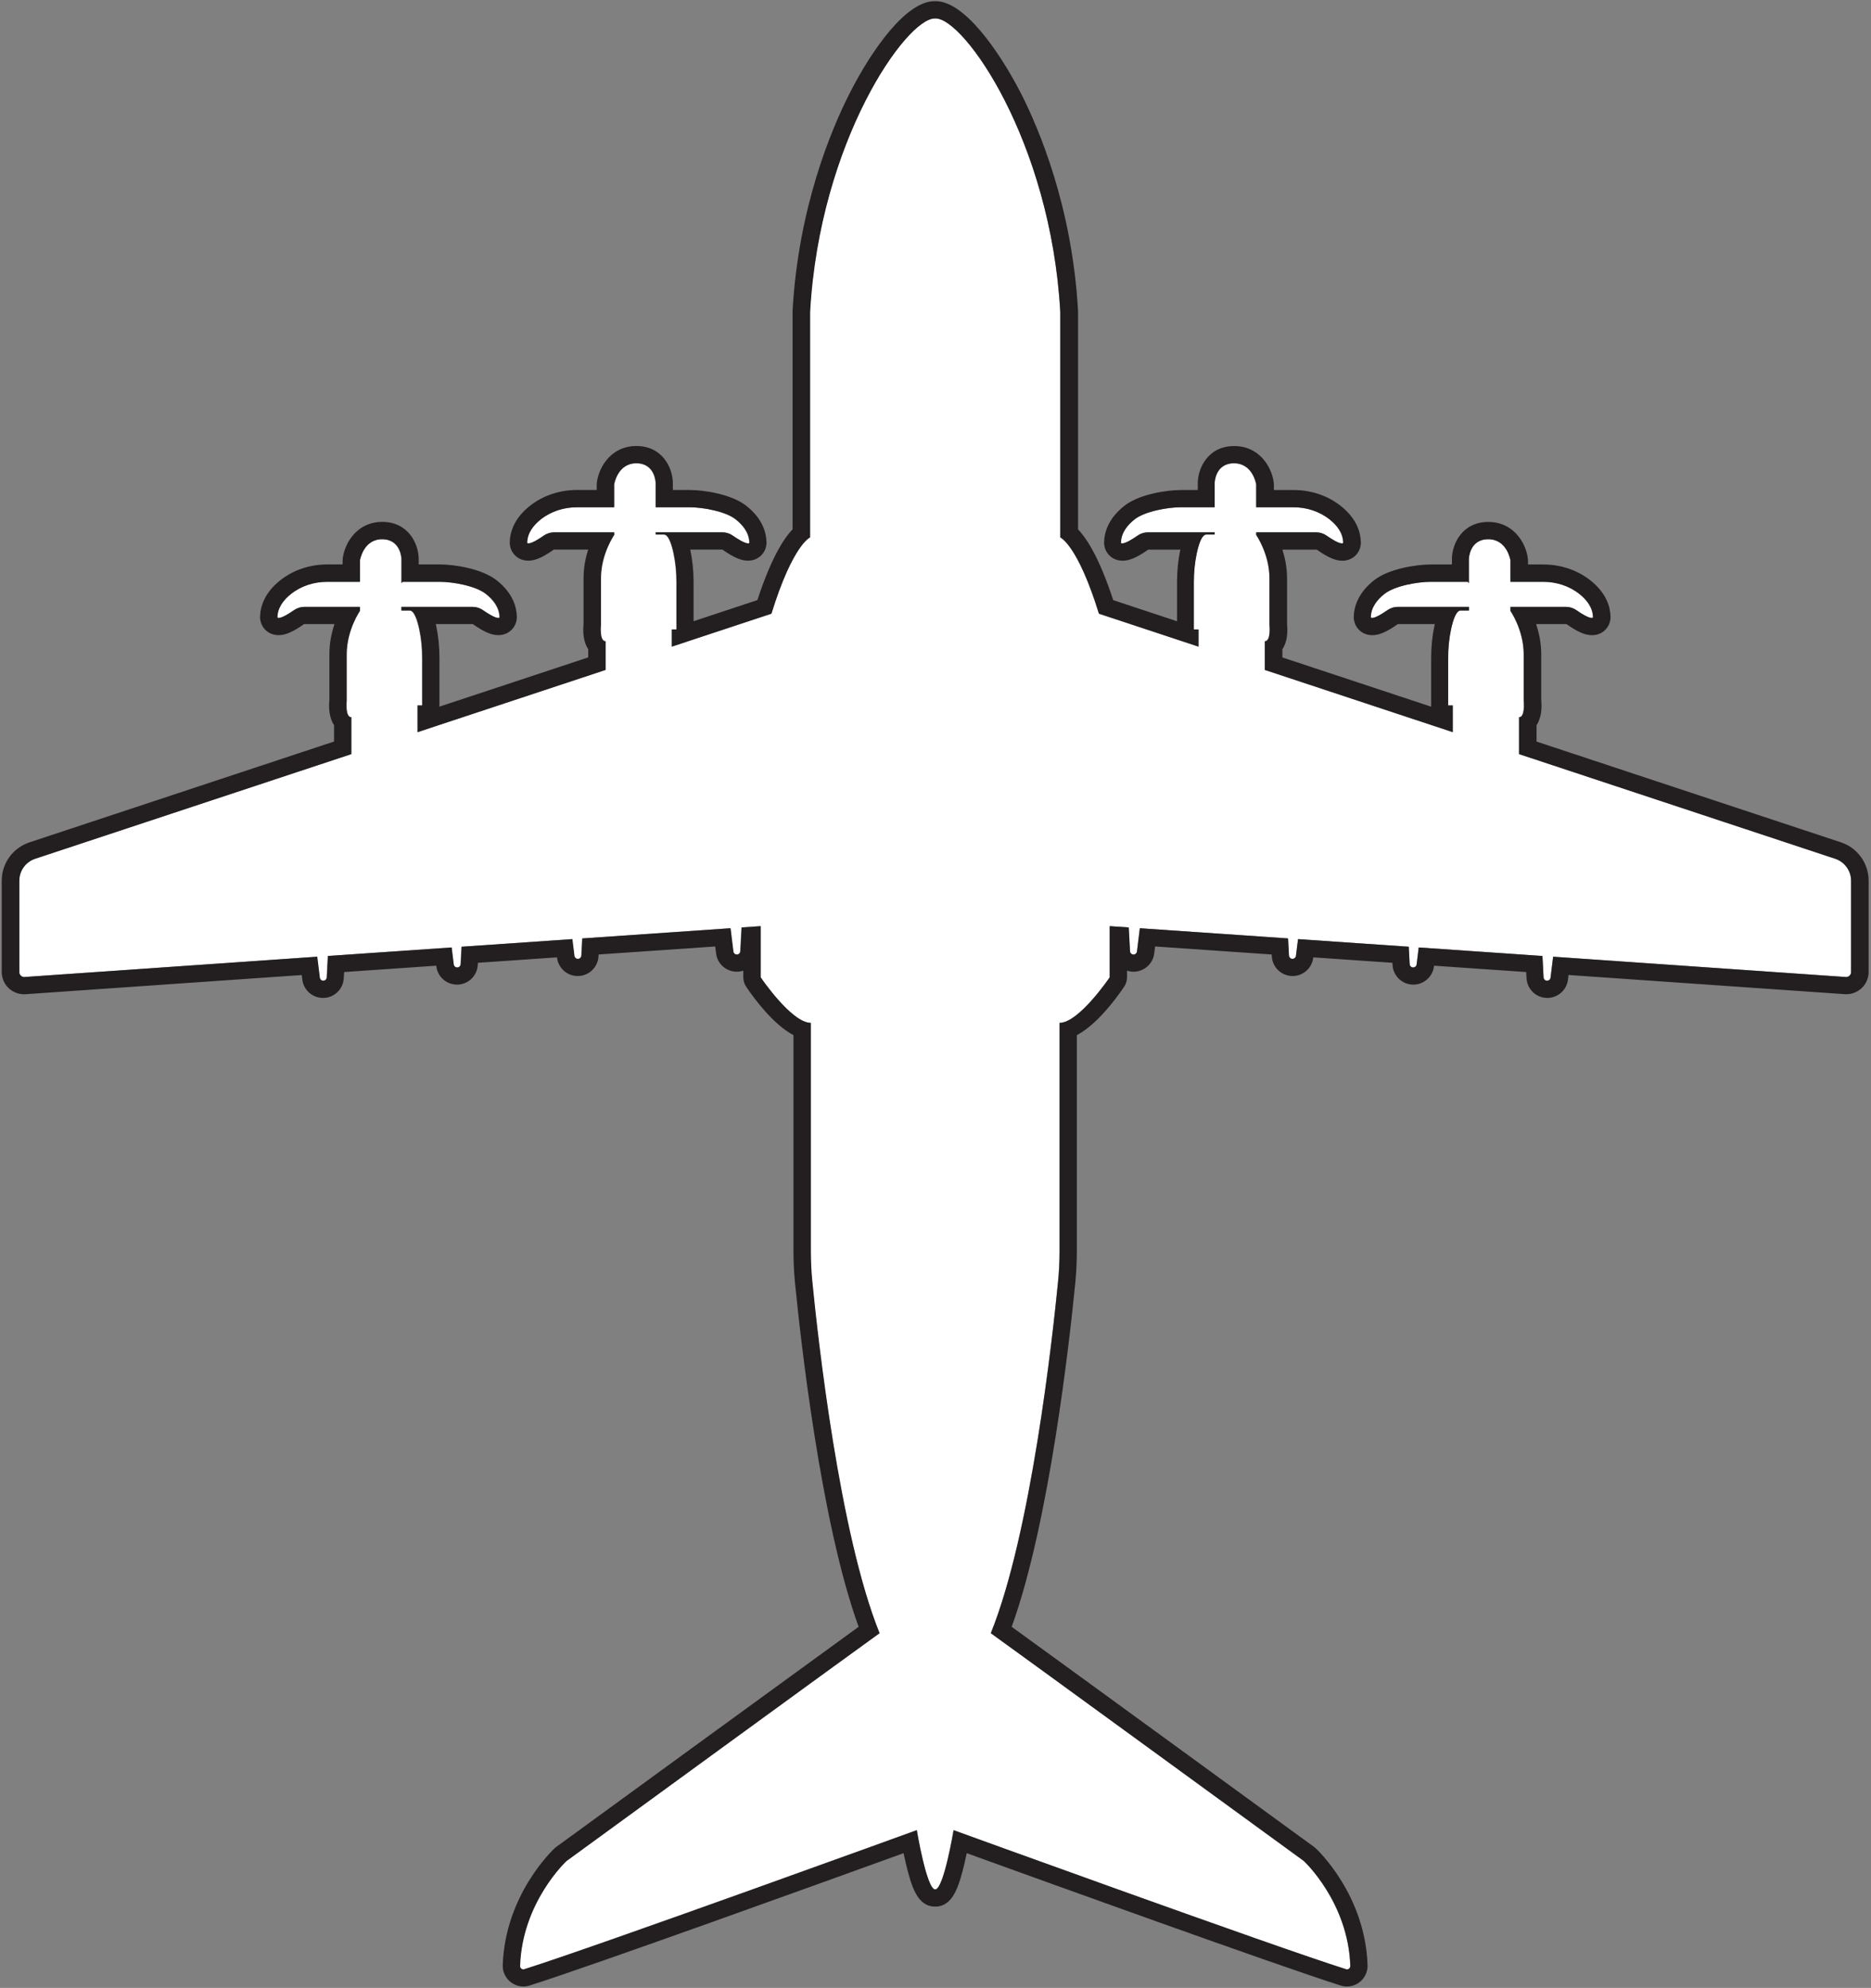 <svg width="433" height="460" viewBox="0 0 433 460" fill="none" xmlns="http://www.w3.org/2000/svg">
<rect x="0" y="0" width="433" height="460" fill="#808080" stroke="none"/>
<g clip-path="url(#clip0_59_64)">
<path d="M212.14 423.5C212.14 423.5 214.42 437.22 216.4 437.22C218.38 437.22 220.66 423.5 220.66 423.5C220.66 423.5 295.27 450.59 311.47 455.67C311.97 455.83 312.49 455.44 312.48 454.92C312 440.12 301.72 430.63 301.72 430.63C301.72 430.63 231.44 379.41 229.28 377.92C238.57 354.97 243.56 309.66 244.85 296.53C245.08 294.2 245.19 291.86 245.19 289.52V236.69C249.67 236.69 256.79 226.16 256.79 226.16V214.31L261.2 214.61L261.49 220.11C261.51 220.54 261.87 220.88 262.3 220.88C262.73 220.88 263.06 220.57 263.11 220.17L263.77 214.79L298.07 217.15L298.28 221.11C298.3 221.54 298.66 221.88 299.09 221.88C299.52 221.88 299.85 221.57 299.9 221.17L300.38 217.31L326 219.07L326.21 223.1C326.23 223.53 326.59 223.87 327.02 223.87C327.45 223.87 327.78 223.56 327.83 223.16L328.31 219.24L356.94 221.21L357.2 226.17C357.22 226.6 357.58 226.94 358.01 226.94C358.44 226.94 358.77 226.63 358.82 226.23L359.42 221.38L427.14 226.08C427.81 226.13 428.37 225.6 428.37 224.93V203.81C428.37 201.5 426.89 199.45 424.7 198.72L351.52 174.5V165.97C353.01 165.97 352.6 162.16 352.6 162.16V151.39C352.6 145.75 349.53 141.36 349.53 141.36V140.43H362.39C363.24 140.43 364.07 140.69 364.77 141.18C365.96 142.01 367.85 143.2 368.54 142.96C368.6 142.94 368.63 142.88 368.63 142.82C368.59 140.55 367.15 138.76 365.48 137.44C363.1 135.56 360.12 134.63 357.09 134.63H349.53V129.67C349.53 129.67 348.78 124.78 344.39 124.78C340 124.78 339.91 129.34 339.91 129.34V134.95L339.66 134.63H331.07C328.04 134.63 322.73 135.56 320.36 137.44C318.69 138.76 317.25 140.55 317.21 142.82C317.21 142.88 317.24 142.94 317.3 142.96C318 143.2 319.88 142.01 321.07 141.18C321.77 140.69 322.6 140.43 323.46 140.43H339.92V141.27H338.01C336.97 141.27 336.25 143.45 335.78 145.62C335.31 147.8 335.11 150.03 335.11 152.26V163.23H336.19V169.42L292.68 155.02V148.39C294.17 148.39 293.76 144.58 293.76 144.58V133.81C293.76 128.17 290.69 123.78 290.69 123.78V123.18H304.58C305.43 123.18 306.26 123.44 306.96 123.93C308.15 124.76 310.04 125.95 310.73 125.71C310.79 125.69 310.82 125.63 310.82 125.57C310.78 123.3 309.34 121.51 307.67 120.19C305.29 118.31 302.31 117.38 299.28 117.38H290.69V112.09C290.69 112.09 289.94 107.2 285.55 107.2C281.16 107.2 281.07 111.76 281.07 111.76V117.38H273.25C270.22 117.38 264.91 118.31 262.54 120.19C260.87 121.51 259.43 123.3 259.39 125.57C259.39 125.63 259.42 125.69 259.48 125.71C260.18 125.95 262.06 124.76 263.25 123.93C263.95 123.44 264.78 123.18 265.64 123.18H281.07V123.69H279.16C278.12 123.69 277.4 125.87 276.93 128.04C276.46 130.22 276.26 132.45 276.26 134.68V145.65H277.34V149.63L254.3 142.01C249.34 125.98 245.35 124.36 245.35 124.36V72.15C243.15 32.37 222.84 3.86 216.4 4.27C209.96 3.86 189.65 32.37 187.41 72.15V124.36C187.41 124.36 183.42 125.98 178.46 142.01L155.42 149.63V145.65H156.5V134.68C156.5 132.45 156.29 130.22 155.83 128.04C155.36 125.86 154.64 123.69 153.6 123.69H151.69V123.18H167.12C167.97 123.18 168.8 123.44 169.51 123.93C170.7 124.76 172.59 125.95 173.28 125.71C173.34 125.69 173.37 125.63 173.37 125.57C173.33 123.3 171.89 121.51 170.22 120.19C167.84 118.31 162.54 117.38 159.51 117.38H151.69V111.76C151.69 111.76 151.61 107.2 147.21 107.2C142.81 107.2 142.07 112.09 142.07 112.09V117.38H133.48C130.45 117.38 127.46 118.31 125.09 120.19C123.42 121.51 121.98 123.3 121.94 125.57C121.94 125.63 121.97 125.69 122.03 125.71C122.73 125.95 124.61 124.76 125.8 123.93C126.5 123.44 127.33 123.18 128.18 123.18H142.07V123.78C142.07 123.78 139 128.17 139 133.81V144.58C139 144.58 138.59 148.39 140.08 148.39V155.02L96.57 169.42V163.23H97.65V152.26C97.65 150.03 97.44 147.8 96.98 145.62C96.51 143.44 95.79 141.27 94.75 141.27H92.84V140.43H109.3C110.15 140.43 110.98 140.69 111.69 141.18C112.88 142.01 114.77 143.2 115.46 142.96C115.52 142.94 115.55 142.88 115.55 142.82C115.51 140.55 114.07 138.76 112.4 137.44C110.02 135.56 104.72 134.63 101.69 134.63H93.1L92.85 134.95V129.34C92.85 129.34 92.77 124.78 88.37 124.78C83.97 124.78 83.23 129.67 83.23 129.67V134.63H75.67C72.64 134.63 69.65 135.56 67.28 137.44C65.61 138.76 64.17 140.55 64.13 142.82C64.13 142.88 64.16 142.94 64.22 142.96C64.92 143.2 66.8 142.01 67.99 141.18C68.69 140.69 69.52 140.43 70.37 140.43H83.23V141.36C83.23 141.36 80.16 145.75 80.16 151.39V162.16C80.16 162.16 79.75 165.97 81.24 165.97V174.5L8.07 198.72C5.88 199.45 4.4 201.5 4.4 203.81V224.93C4.4 225.6 4.97 226.13 5.63 226.08L73.35 221.38L73.95 226.23C74 226.64 74.35 226.94 74.76 226.94C75.19 226.94 75.55 226.6 75.57 226.17L75.83 221.21L104.46 219.24L104.94 223.16C104.99 223.57 105.34 223.87 105.75 223.87C106.18 223.87 106.54 223.53 106.56 223.1L106.77 219.07L132.39 217.31L132.87 221.17C132.92 221.58 133.27 221.88 133.68 221.88C134.11 221.88 134.47 221.54 134.49 221.11L134.7 217.15L169 214.79L169.66 220.17C169.71 220.58 170.06 220.88 170.47 220.88C170.9 220.88 171.26 220.54 171.28 220.11L171.57 214.61L175.98 214.31V226.16C175.98 226.16 183.11 236.69 187.58 236.69V289.52C187.58 291.86 187.69 294.2 187.92 296.53C189.21 309.66 194.2 354.97 203.49 377.92C201.34 379.41 131.05 430.63 131.05 430.63C131.05 430.63 120.77 440.12 120.29 454.92C120.27 455.45 120.79 455.83 121.3 455.67C137.5 450.58 212.11 423.5 212.11 423.5H212.14Z" fill="white"/>
<path d="M216.54 4.27C223.13 4.27 243.16 32.66 245.39 72.15V124.36C245.39 124.36 249.38 125.98 254.34 142.01L277.38 149.63V145.65H276.3V134.68C276.3 132.45 276.51 130.22 276.97 128.04C277.44 125.86 278.16 123.69 279.2 123.69H281.11V123.18H265.68C264.83 123.18 264 123.44 263.29 123.93C262.21 124.69 260.54 125.74 259.73 125.74C259.65 125.74 259.58 125.73 259.52 125.71C259.46 125.69 259.43 125.63 259.43 125.57C259.47 123.3 260.91 121.51 262.58 120.19C264.96 118.31 270.26 117.38 273.29 117.38H281.11V111.76C281.11 111.76 281.19 107.2 285.59 107.2C289.99 107.2 290.73 112.09 290.73 112.09V117.38H299.32C302.35 117.38 305.34 118.31 307.71 120.19C309.38 121.51 310.82 123.3 310.86 125.57C310.86 125.63 310.83 125.69 310.77 125.71C310.71 125.73 310.64 125.74 310.56 125.74C309.75 125.74 308.08 124.68 307 123.93C306.3 123.44 305.47 123.18 304.62 123.18H290.73V123.78C290.73 123.78 293.8 128.17 293.8 133.81V144.58C293.8 144.58 294.21 148.39 292.72 148.39V155.02L336.23 169.42V163.23H335.15V152.26C335.15 150.03 335.36 147.8 335.82 145.62C336.29 143.44 337.01 141.27 338.05 141.27H339.96V140.43H323.5C322.65 140.43 321.82 140.69 321.11 141.18C320.03 141.94 318.36 142.99 317.55 142.99C317.47 142.99 317.4 142.98 317.34 142.96C317.28 142.94 317.25 142.88 317.25 142.82C317.29 140.55 318.73 138.76 320.4 137.44C322.78 135.56 328.08 134.63 331.11 134.63H339.7L339.95 134.95V129.34C339.95 129.34 340.03 124.78 344.43 124.78C348.83 124.78 349.57 129.67 349.57 129.67V134.63H357.13C360.16 134.63 363.15 135.56 365.52 137.44C367.19 138.76 368.63 140.55 368.67 142.82C368.67 142.88 368.64 142.94 368.58 142.96C368.52 142.98 368.45 142.99 368.37 142.99C367.56 142.99 365.89 141.93 364.81 141.18C364.11 140.69 363.28 140.43 362.43 140.43H349.57V141.36C349.57 141.36 352.64 145.75 352.64 151.39V162.16C352.64 162.16 353.05 165.97 351.56 165.97V174.5L424.73 198.72C426.92 199.45 428.4 201.5 428.4 203.81V224.93C428.4 225.57 427.88 226.08 427.25 226.08C427.22 226.08 427.2 226.08 427.17 226.08L359.45 221.38L358.85 226.23C358.8 226.64 358.45 226.94 358.04 226.94C357.61 226.94 357.25 226.6 357.23 226.17L356.97 221.21L328.34 219.24L327.86 223.16C327.81 223.57 327.46 223.87 327.05 223.87C326.62 223.87 326.26 223.53 326.24 223.1L326.03 219.07L300.41 217.31L299.93 221.17C299.88 221.58 299.53 221.88 299.12 221.88C298.69 221.88 298.33 221.54 298.31 221.11L298.1 217.15L263.8 214.79L263.14 220.17C263.09 220.58 262.74 220.88 262.33 220.88C261.9 220.88 261.54 220.54 261.52 220.11L261.23 214.61L256.82 214.31V226.16C256.82 226.16 249.69 236.69 245.22 236.69V289.52C245.22 291.86 245.11 294.2 244.88 296.53C243.59 309.66 238.6 354.97 229.31 377.92C231.46 379.41 301.75 430.63 301.75 430.63C301.75 430.63 312.03 440.12 312.51 454.92C312.52 455.37 312.16 455.71 311.74 455.71C311.66 455.71 311.59 455.7 311.51 455.67C295.31 450.58 220.7 423.5 220.7 423.5C220.7 423.5 218.42 437.22 216.44 437.22C214.46 437.22 212.18 423.5 212.18 423.5C212.18 423.5 137.57 450.59 121.37 455.67C121.29 455.69 121.21 455.71 121.14 455.71C120.72 455.71 120.35 455.37 120.37 454.92C120.85 440.12 131.13 430.63 131.13 430.63C131.13 430.63 201.41 379.41 203.57 377.92C194.28 354.97 189.29 309.66 188 296.53C187.77 294.2 187.66 291.86 187.66 289.52V236.69C183.18 236.69 176.06 226.16 176.06 226.16V214.31L171.65 214.61L171.36 220.11C171.34 220.54 170.98 220.88 170.55 220.88C170.12 220.88 169.79 220.57 169.74 220.17L169.08 214.79L134.78 217.15L134.57 221.11C134.55 221.54 134.19 221.88 133.76 221.88C133.33 221.88 133 221.57 132.95 221.17L132.47 217.31L106.85 219.07L106.64 223.1C106.62 223.53 106.26 223.87 105.83 223.87C105.4 223.87 105.07 223.56 105.02 223.16L104.54 219.24L75.91 221.21L75.65 226.17C75.63 226.6 75.27 226.94 74.84 226.94C74.41 226.94 74.08 226.63 74.03 226.23L73.43 221.38L5.71 226.08C5.71 226.08 5.66 226.08 5.63 226.08C5 226.08 4.48 225.57 4.48 224.93V203.81C4.48 201.5 5.96 199.45 8.15 198.72L81.33 174.5V165.97C79.84 165.97 80.25 162.16 80.25 162.16V151.39C80.25 145.75 83.32 141.36 83.32 141.36V140.43H70.46C69.61 140.43 68.78 140.69 68.08 141.18C67 141.94 65.33 142.99 64.52 142.99C64.44 142.99 64.37 142.98 64.31 142.96C64.25 142.94 64.22 142.88 64.22 142.82C64.26 140.55 65.7 138.76 67.37 137.44C69.75 135.56 72.73 134.63 75.76 134.63H83.32V129.67C83.32 129.67 84.07 124.78 88.46 124.78C92.85 124.78 92.94 129.34 92.94 129.34V134.95L93.19 134.63H101.78C104.81 134.63 110.12 135.56 112.49 137.44C114.16 138.76 115.6 140.55 115.64 142.82C115.64 142.88 115.61 142.94 115.55 142.96C115.49 142.98 115.42 142.99 115.34 142.99C114.52 142.99 112.86 141.93 111.78 141.18C111.08 140.69 110.25 140.43 109.39 140.43H92.93V141.27H94.84C95.88 141.27 96.6 143.45 97.07 145.62C97.54 147.8 97.74 150.03 97.74 152.26V163.23H96.66V169.42L140.17 155.02V148.39C138.68 148.39 139.09 144.58 139.09 144.58V133.81C139.09 128.17 142.16 123.78 142.16 123.78V123.18H128.27C127.42 123.18 126.59 123.44 125.88 123.93C124.8 124.69 123.13 125.74 122.32 125.74C122.24 125.74 122.17 125.73 122.11 125.71C122.05 125.69 122.02 125.63 122.02 125.57C122.06 123.3 123.5 121.51 125.17 120.19C127.54 118.31 130.53 117.38 133.56 117.38H142.15V112.09C142.15 112.09 142.9 107.2 147.29 107.2C151.68 107.2 151.77 111.76 151.77 111.76V117.38H159.59C162.62 117.38 167.93 118.31 170.3 120.19C171.97 121.51 173.41 123.3 173.45 125.57C173.45 125.63 173.42 125.69 173.36 125.71C173.3 125.73 173.23 125.74 173.15 125.74C172.34 125.74 170.67 124.68 169.59 123.93C168.89 123.44 168.06 123.18 167.2 123.18H151.77V123.69H153.68C154.72 123.69 155.44 125.87 155.91 128.04C156.38 130.22 156.58 132.45 156.58 134.68V145.65H155.5V149.63L178.54 142.01C183.5 125.98 187.49 124.36 187.49 124.36V72.15C189.71 32.65 209.74 4.27 216.34 4.27C216.39 4.27 216.43 4.27 216.48 4.27C216.53 4.27 216.57 4.27 216.62 4.27M216.26 0.27C209.77 0.27 201.87 11.28 196.63 21.59C192.27 30.18 184.76 48.13 183.42 71.93C183.42 72 183.42 72.08 183.42 72.15V122.49C181.26 124.74 178.39 129.37 175.28 138.86L160.51 143.75V134.69C160.51 132.09 160.25 129.57 159.75 127.21C159.75 127.21 159.75 127.19 159.75 127.18H167.14C167.14 127.18 167.21 127.19 167.24 127.21C169.82 129.01 171.51 129.74 173.09 129.74C173.62 129.74 174.13 129.66 174.61 129.49C176.3 128.9 177.42 127.3 177.39 125.5C177.35 123.3 176.51 120.04 172.72 117.05C169.32 114.36 162.96 113.38 159.53 113.38H155.71V111.76C155.71 111.76 155.71 111.71 155.71 111.69C155.65 108.28 153.34 103.2 147.24 103.2C141.86 103.2 138.76 107.5 138.15 111.49C138.12 111.69 138.1 111.89 138.1 112.09V113.38H133.51C129.49 113.38 125.63 114.68 122.64 117.05C118.86 120.04 118.01 123.3 117.97 125.5C117.94 127.3 119.06 128.91 120.75 129.49C121.23 129.66 121.74 129.74 122.27 129.74C123.84 129.74 125.54 129.01 128.12 127.21C128.15 127.19 128.18 127.18 128.22 127.18H136.12C135.51 129.07 135.05 131.32 135.05 133.8V144.37C134.88 146.17 134.97 148.5 136.13 150.22V152.12L101.69 163.52C101.69 163.42 101.7 163.32 101.7 163.22V152.25C101.7 149.65 101.44 147.13 100.94 144.77C100.92 144.66 100.89 144.54 100.86 144.41H109.36C109.36 144.41 109.43 144.42 109.46 144.44C112.04 146.24 113.73 146.97 115.31 146.97C115.84 146.97 116.35 146.89 116.83 146.72C118.52 146.13 119.64 144.53 119.61 142.73C119.57 140.53 118.73 137.27 114.94 134.28C111.54 131.59 105.18 130.61 101.75 130.61H96.9V129.32C96.9 129.32 96.9 129.27 96.9 129.25C96.84 125.84 94.53 120.76 88.43 120.76C83.05 120.76 79.95 125.06 79.34 129.05C79.31 129.25 79.29 129.45 79.29 129.65V130.61H75.73C71.71 130.61 67.85 131.91 64.86 134.28C61.08 137.27 60.23 140.53 60.19 142.73C60.16 144.53 61.27 146.14 62.97 146.72C63.45 146.89 63.96 146.97 64.49 146.97C66.06 146.97 67.76 146.24 70.34 144.44C70.37 144.42 70.4 144.41 70.44 144.41H77.41C76.75 146.36 76.23 148.74 76.23 151.37V161.94C76.06 163.74 76.15 166.07 77.31 167.79V171.59L6.82 194.92C2.98 196.19 0.4 199.76 0.4 203.8V224.92C0.4 227.76 2.71 230.07 5.55 230.07C5.67 230.07 5.79 230.07 5.91 230.06L69.84 225.62L69.97 226.7C70.27 229.11 72.32 230.92 74.75 230.92C77.31 230.92 79.42 228.92 79.56 226.36L79.64 224.93L100.96 223.46L100.98 223.62C101.28 226.03 103.33 227.84 105.76 227.84C108.32 227.84 110.43 225.84 110.57 223.28L110.6 222.79L128.91 221.53V221.63C129.22 224.04 131.27 225.85 133.7 225.85C136.26 225.85 138.37 223.85 138.51 221.29L138.53 220.87L165.52 219.01L165.72 220.63C166.02 223.04 168.07 224.85 170.5 224.85C171.03 224.85 171.54 224.76 172.02 224.61V226.13C172.02 226.93 172.26 227.71 172.71 228.37C174.65 231.24 178.99 237.07 183.63 239.53V289.49C183.63 291.96 183.75 294.45 183.99 296.89C185.26 309.78 189.96 352.35 198.71 376.44C186.02 385.63 131.33 425.48 128.75 427.36C128.63 427.45 128.51 427.55 128.39 427.65C127.92 428.08 116.88 438.46 116.35 454.75C116.31 456.03 116.8 457.29 117.69 458.21C118.59 459.14 119.84 459.67 121.12 459.67C121.61 459.67 122.09 459.6 122.55 459.45C136.55 455.05 192.72 434.76 209.11 428.82C209.27 429.6 209.46 430.42 209.65 431.25C210.95 436.68 212.35 441.18 216.42 441.18C220.49 441.18 221.89 436.68 223.19 431.25C223.39 430.42 223.57 429.6 223.73 428.82C240.12 434.76 296.29 455.05 310.29 459.45C310.75 459.6 311.24 459.67 311.72 459.67C313.01 459.67 314.26 459.14 315.15 458.21C316.04 457.29 316.53 456.03 316.49 454.75C315.96 438.46 304.92 428.08 304.45 427.65C304.34 427.55 304.22 427.45 304.09 427.36C301.51 425.48 246.82 385.62 234.13 376.44C242.88 352.35 247.58 309.78 248.85 296.89C249.09 294.45 249.21 291.96 249.21 289.49V239.53C253.84 237.08 258.18 231.25 260.13 228.37C260.58 227.71 260.82 226.93 260.82 226.13V224.61C261.3 224.77 261.81 224.85 262.34 224.85C264.77 224.85 266.82 223.03 267.12 220.63L267.32 219.01L294.31 220.87L294.33 221.29C294.47 223.85 296.58 225.85 299.14 225.85C301.57 225.85 303.62 224.03 303.92 221.63V221.53L322.24 222.79L322.27 223.28C322.4 225.84 324.52 227.84 327.08 227.84C329.51 227.84 331.56 226.02 331.86 223.62L331.88 223.46L353.2 224.93L353.28 226.36C353.42 228.92 355.53 230.92 358.09 230.92C360.52 230.92 362.57 229.1 362.87 226.7L363 225.61L426.94 230.05C427.06 230.05 427.18 230.06 427.3 230.06C430.14 230.06 432.45 227.75 432.45 224.91V203.79C432.45 199.75 429.87 196.18 426.03 194.91L355.6 171.6V167.8C356.76 166.08 356.85 163.75 356.68 161.95V151.38C356.68 148.75 356.16 146.38 355.5 144.42H362.47C362.47 144.42 362.54 144.43 362.57 144.45C365.15 146.25 366.84 146.98 368.42 146.98C368.95 146.98 369.46 146.9 369.94 146.73C371.64 146.14 372.75 144.54 372.72 142.73C372.68 140.54 371.84 137.28 368.05 134.29C365.06 131.92 361.2 130.62 357.18 130.62H353.62V129.66C353.62 129.46 353.6 129.26 353.57 129.06C352.96 125.07 349.86 120.77 344.48 120.77C338.38 120.77 336.07 125.84 336.01 129.26C336.01 129.28 336.01 129.31 336.01 129.33V130.62H331.16C327.72 130.62 321.37 131.6 317.97 134.29C314.19 137.28 313.34 140.54 313.3 142.74C313.27 144.54 314.38 146.15 316.08 146.73C316.56 146.9 317.08 146.98 317.6 146.98C319.17 146.98 320.87 146.25 323.45 144.45C323.48 144.43 323.51 144.42 323.55 144.42H332.05C332.02 144.55 332 144.67 331.97 144.78C331.46 147.14 331.21 149.66 331.21 152.26V163.23C331.21 163.33 331.21 163.43 331.22 163.53L296.78 152.13V150.23C297.94 148.51 298.03 146.18 297.86 144.38V133.81C297.86 131.33 297.39 129.07 296.79 127.19H304.69C304.69 127.19 304.76 127.2 304.79 127.22C307.37 129.02 309.06 129.75 310.64 129.75C311.17 129.75 311.68 129.67 312.16 129.5C313.85 128.92 314.97 127.31 314.94 125.51C314.9 123.31 314.06 120.05 310.27 117.06C307.28 114.69 303.42 113.39 299.4 113.39H294.81V112.1C294.81 111.9 294.79 111.7 294.76 111.5C294.15 107.51 291.05 103.21 285.67 103.21C279.57 103.21 277.26 108.28 277.2 111.7C277.2 111.72 277.2 111.75 277.2 111.77V113.39H273.38C269.94 113.39 263.59 114.37 260.19 117.06C256.41 120.05 255.56 123.31 255.52 125.51C255.49 127.31 256.6 128.92 258.3 129.5C258.78 129.67 259.29 129.75 259.82 129.75C261.39 129.75 263.09 129.02 265.67 127.22C265.7 127.2 265.73 127.19 265.77 127.19H273.16C273.16 127.19 273.16 127.21 273.16 127.22C272.65 129.58 272.4 132.1 272.4 134.7V143.76L257.63 138.87C254.52 129.38 251.65 124.75 249.49 122.5V72.16C249.49 72.09 249.49 72.01 249.49 71.94C248.15 48.14 240.64 30.19 236.28 21.6C230.94 11.28 223.03 0.27 216.54 0.27C216.54 0.27 216.45 0.27 216.4 0.27C216.35 0.27 216.31 0.27 216.26 0.27Z" fill="#231F20"/>
</g>
<defs>
<clipPath id="clip0_59_64">
<rect width="432" height="459.44" fill="white" transform="translate(0.4 0.27)"/>
</clipPath>
</defs>
</svg>

